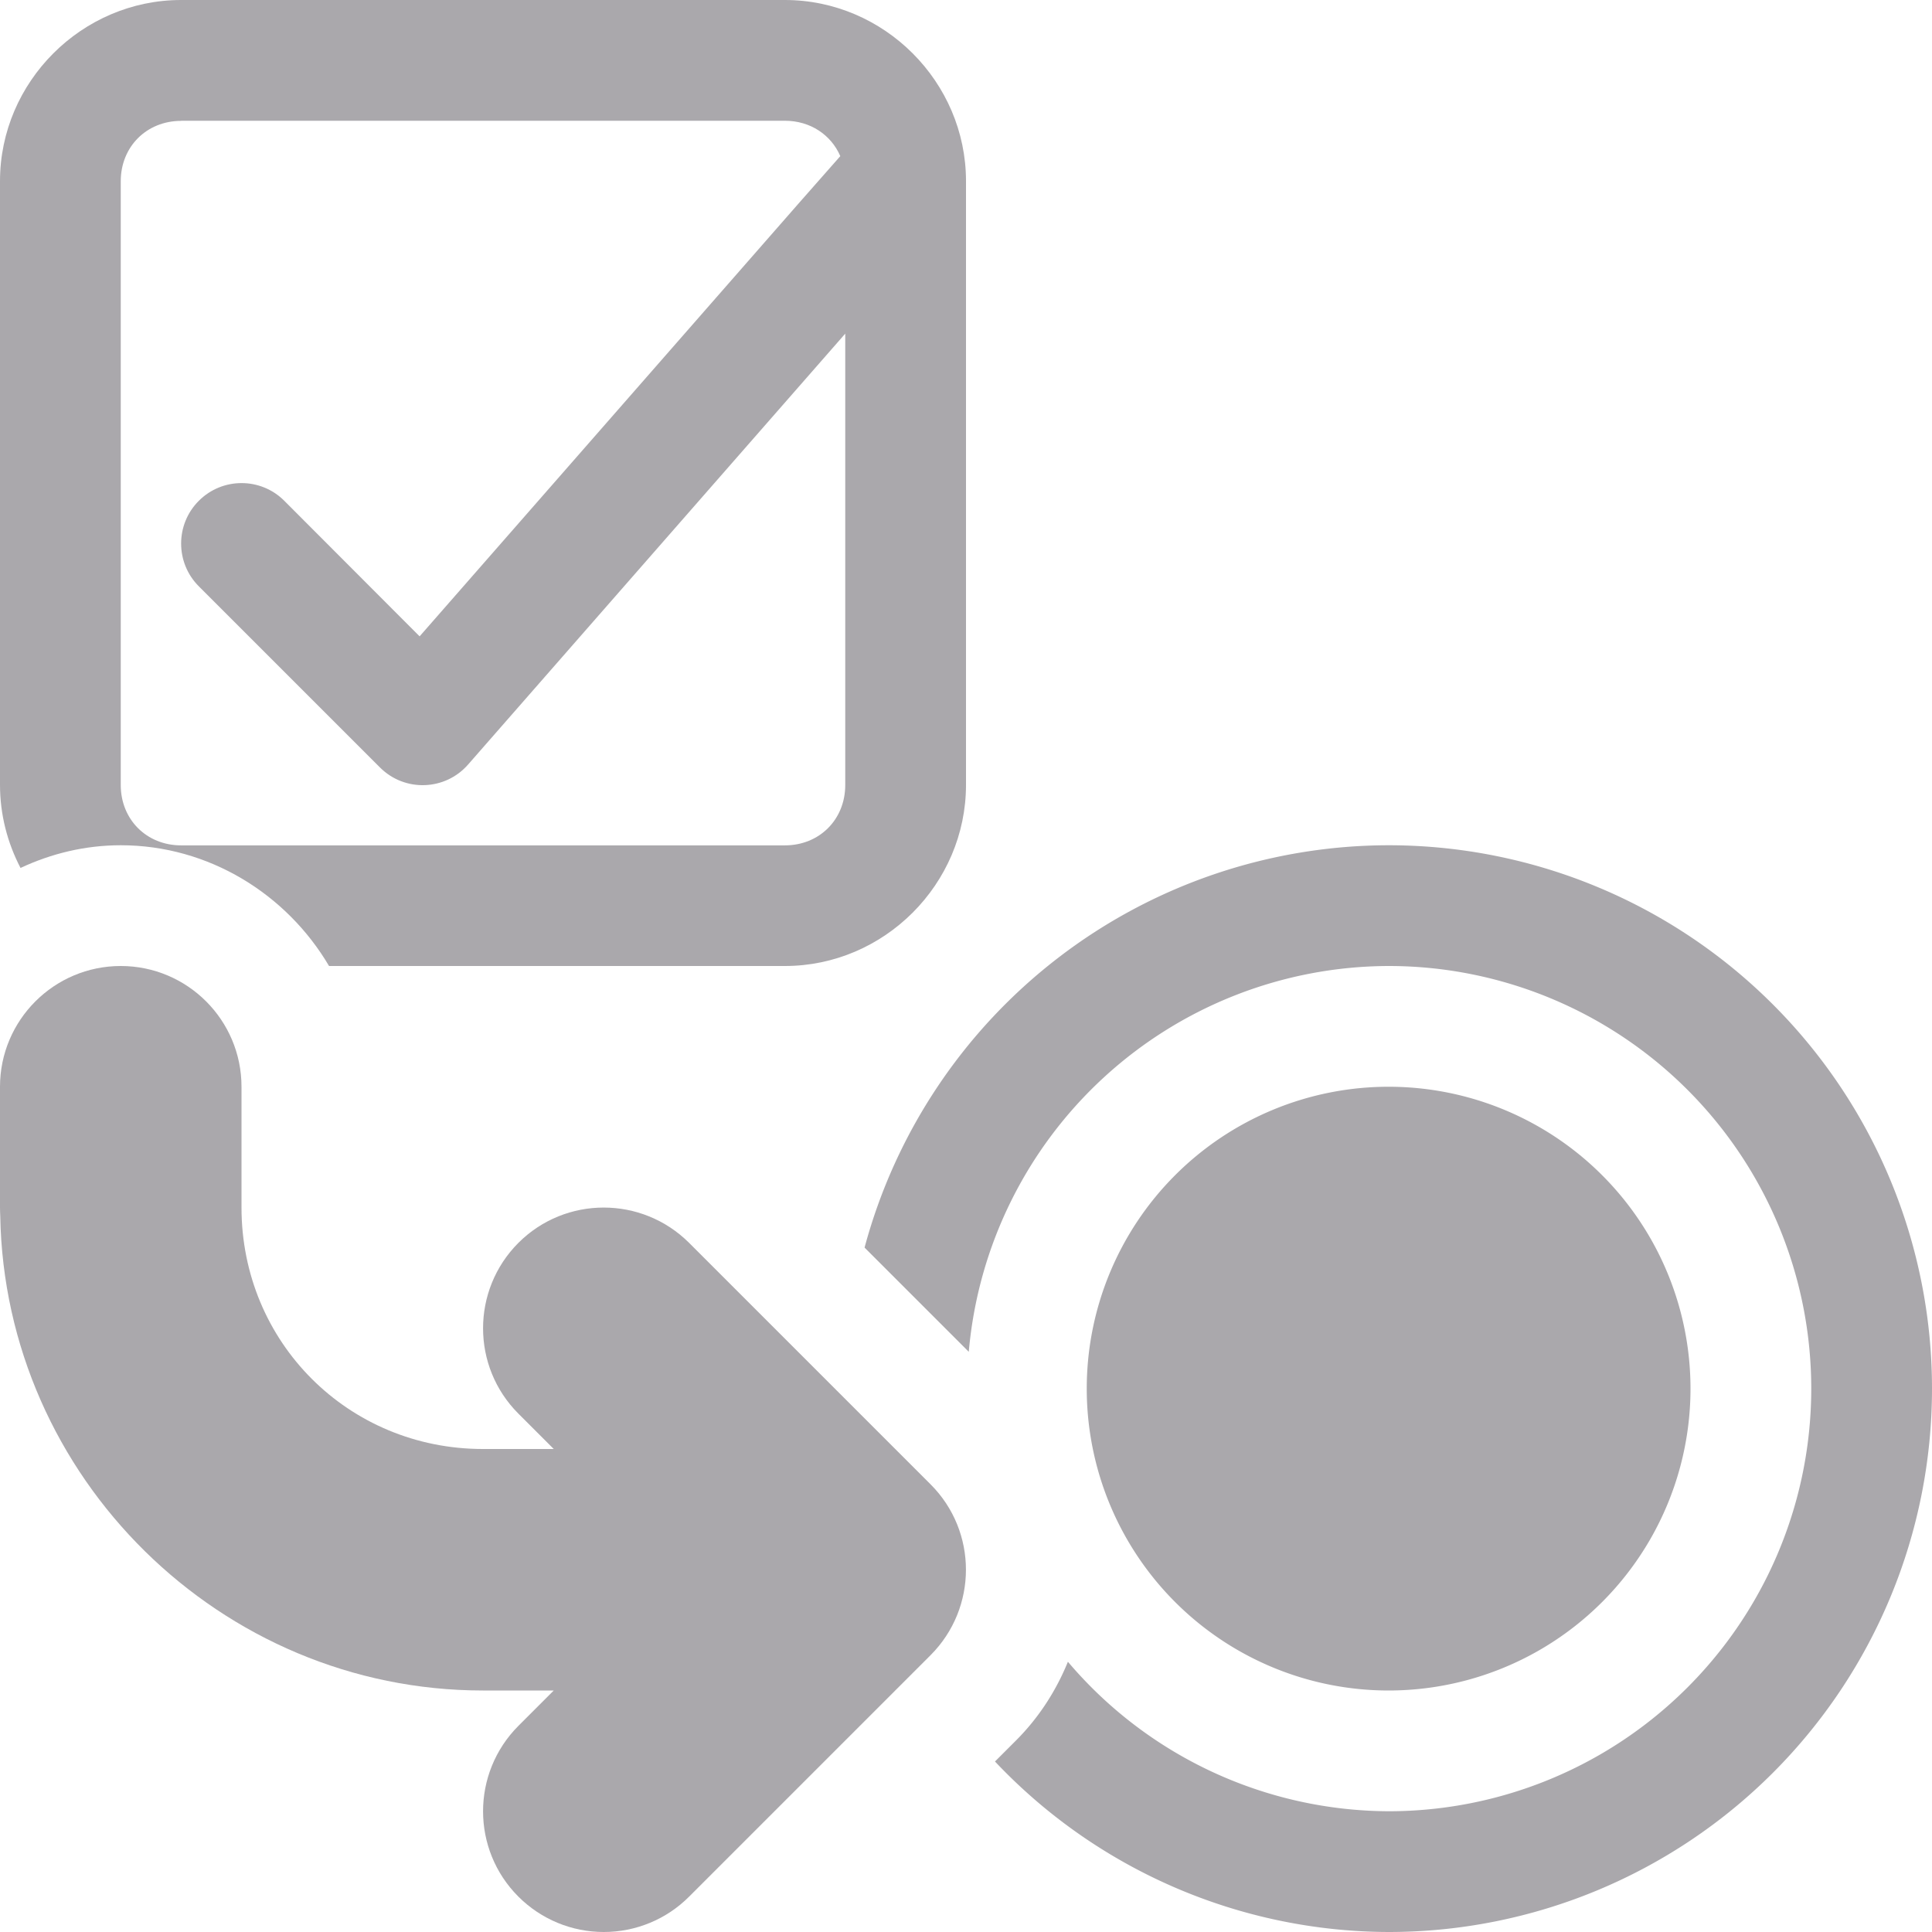 <svg viewBox="0 0 16 16" xmlns="http://www.w3.org/2000/svg"><g fill="#aaa8ac"><path d="m1.5 0c-.822 0-1.5.678-1.5 1.5v5c0 .247.062.481.17.688.254-.119.534-.188.83-.188.73 0 1.375.406 1.725 1h3.775c.822 0 1.5-.678 1.5-1.5v-5c0-.822-.678-1.5-1.5-1.5zm0 1h5c.211 0 .383.117.459.293l-.334.379-3.15 3.598-1.121-1.123c-.195-.195-.512-.195-.707 0-.196.195-.196.514 0 .709l1.5 1.5c.205.205.54.193.73-.025l3.123-3.568v3.738c0 .286-.214.5-.5.5h-5c-.286 0-.5-.214-.5-.5v-5c0-.286.214-.5.5-.5z" stroke-width=".5"/><path d="m11.5 7a4.5 4.5 0 0 0 -4.34 3.332l.863.863a3.5 3.5 0 0 1 3.477-3.195 3.5 3.5 0 0 1 3.5 3.5 3.5 3.5 0 0 1 -3.5 3.5 3.5 3.5 0 0 1 -2.656-1.238c-.097.238-.239.461-.43.652l-.174.174a4.5 4.5 0 0 0 3.26 1.412 4.5 4.5 0 0 0 4.5-4.5 4.5 4.5 0 0 0 -4.5-4.5z"/><path d="m14 11.5a2.5 2.5 0 0 1 -2.5 2.5 2.5 2.5 0 0 1 -2.5-2.5 2.5 2.5 0 0 1 2.5-2.5 2.5 2.5 0 0 1 2.5 2.5z"/><path d="m5 16c.265-0.0.52-.105.707-.293l2-2c.39-.391.39-1.024 0-1.414l-2-2c-.391-.39-1.024-.39-1.414 0-.39.391-.39 1.024 0 1.414l.293.293h-.586c-1.116 0-2-.884-2-2v-1c0-.552-.448-1-1-1s-1 .448-1 1v1c-0.0.023.001.046.002.068.037 2.166 1.824 3.932 3.998 3.932h.586l-.293.293c-.39.391-.39 1.024 0 1.414.188.188.442.293.707.293z"/></g></svg>